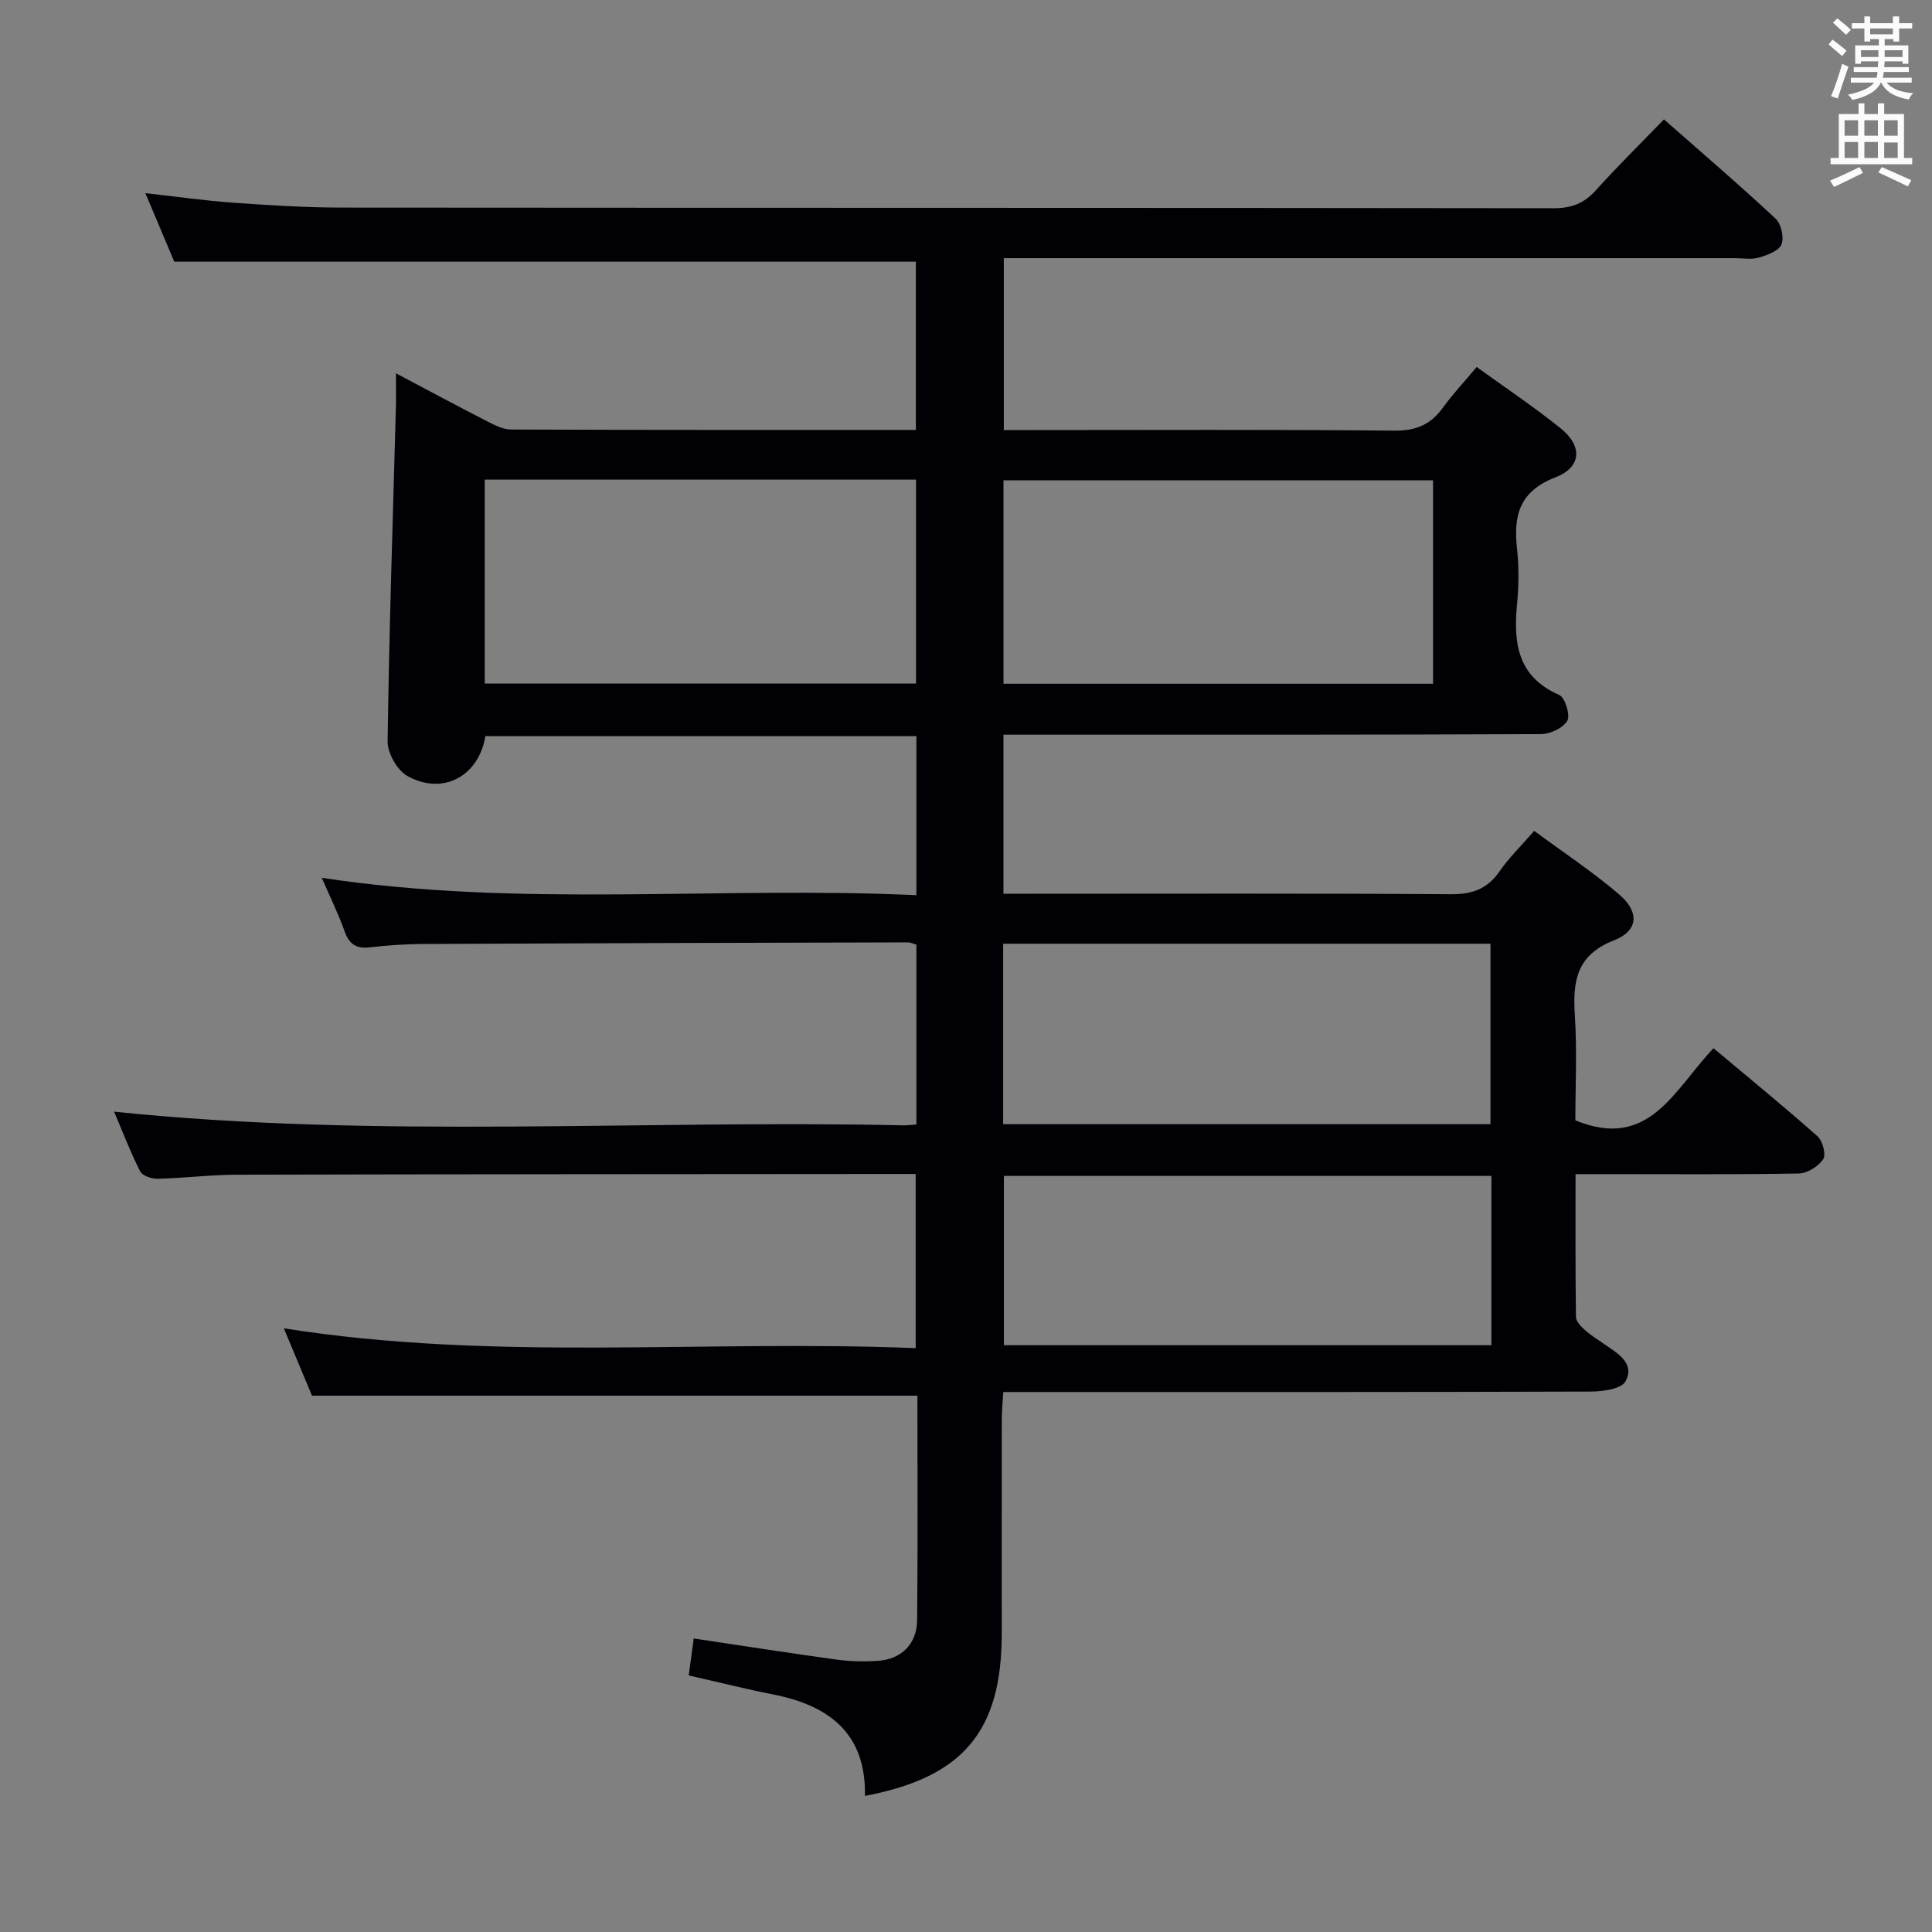 <svg enable-background="new 0 0 400 400" viewBox="0 0 400 400" xmlns="http://www.w3.org/2000/svg"><rect x="0" y="0" width="400" height="400" fill="#808080" stroke="none"/><path d="m189.94 288.96c-41.98 0-83.39 0-125.34 0-1.68-4-3.65-8.72-5.84-13.95 43.65 6.94 87.09 2.32 130.82 4.11 0-12.11 0-23.68 0-36.06-1.51 0-3.25 0-5 0-45.16.04-90.32.04-135.48.15-5.47.01-10.95.7-16.42.84-1.24.03-3.19-.6-3.66-1.52-2.06-4.09-3.7-8.39-5.4-12.37 54.67 5.65 109.12 1.63 163.46 2.83.8.02 1.6-.1 2.65-.17 0-12.5 0-24.76 0-37.25-.57-.15-1.17-.46-1.78-.46-33.49.08-66.98.17-100.48.33-3.65.02-7.31.28-10.94.7-2.8.32-4.25-.69-5.19-3.34-1.27-3.57-2.96-6.99-4.72-11.06 41.22 6.27 82.09 1.69 123.11 3.6 0-11.4 0-21.99 0-32.93-29.8 0-59.52 0-89.24 0-1.35 8.28-8.78 12.34-16.13 8.26-2.11-1.17-4.14-4.74-4.11-7.17.32-23.12 1.09-46.23 1.72-69.34.05-1.99.01-3.98.01-6.87 6.62 3.5 12.68 6.76 18.79 9.89 1.58.81 3.36 1.74 5.05 1.75 27.81.11 55.63.08 83.8.08 0-11.81 0-23.37 0-34.83-50.91 0-101.81 0-153.54 0-1.64-3.89-3.67-8.7-5.98-14.19 6.53.73 12.36 1.56 18.21 1.98 7.46.53 14.95 1 22.42 1.01 83.66.07 167.31.02 250.97.13 3.67 0 6.25-.99 8.67-3.68 4.45-4.94 9.2-9.61 14.14-14.71 8.01 7.05 15.7 13.64 23.1 20.54 1.17 1.09 1.8 3.92 1.22 5.36-.54 1.34-2.94 2.2-4.68 2.71-1.54.45-3.31.12-4.97.12-48.33 0-96.65 0-144.98 0-1.98 0-3.96 0-6.37 0v35.59h5.38c25.16 0 50.33-.13 75.49.12 4.47.04 7.51-1.25 10.04-4.76 2.04-2.82 4.44-5.37 6.99-8.42 5.93 4.3 11.89 8.26 17.43 12.74 4.51 3.65 4.3 8-1.13 10.11-7.44 2.89-8.71 7.85-7.95 14.73.42 3.79.38 7.69.01 11.48-.78 8.07.06 15.06 8.74 18.85 1.2.53 2.32 4.16 1.66 5.33-.85 1.5-3.53 2.76-5.42 2.77-34.99.16-69.99.12-104.99.12-1.99 0-3.97 0-6.33 0v32.93h5.64c29 0 57.99-.1 86.99.1 4.42.03 7.54-1.07 10.07-4.72 1.97-2.84 4.5-5.3 7.19-8.4 6.04 4.47 12.15 8.49 17.66 13.23 4.16 3.57 3.9 7.47-1.12 9.43-7.9 3.08-8.58 8.58-8.12 15.66.47 7.28.1 14.62.1 21.61 15.33 6.34 20.46-6.43 28.61-14.92 7.23 6.07 14.52 12.01 21.55 18.25 1.06.94 1.79 3.81 1.14 4.75-1.01 1.48-3.29 2.9-5.06 2.93-13.33.24-26.66.13-39.99.13-1.82 0-3.64 0-6.21 0 0 10.05-.05 19.81.08 29.57.01.92 1.05 1.98 1.85 2.7 1.23 1.1 2.66 1.98 4.03 2.93 2.75 1.91 6.4 3.94 4.38 7.71-.85 1.58-4.75 2.11-7.27 2.11-38.33.13-76.66.09-114.99.09-1.99 0-3.98 0-6.56 0-.12 2-.3 3.75-.31 5.51-.02 14.83-.01 29.66-.01 44.49 0 20.22-7.96 29.77-28.32 33.62.25-12.92-7.41-18.72-19-21-5.69-1.12-11.31-2.54-17.49-3.94.35-2.57.69-5.06 1.04-7.65 10.31 1.54 19.96 3.05 29.64 4.38 2.79.38 5.67.44 8.48.25 4.87-.33 8.08-3.48 8.13-8.43.16-15.5.06-30.99.06-46.47zm118.65-56.21c0-12.73 0-25.1 0-37.36-33.83 0-67.25 0-100.9 0v37.36zm-208.23-133.45v42.22h89.29c0-14.32 0-28.23 0-42.22-29.94 0-59.52 0-89.29 0zm107.4 42.27h88.94c0-14.27 0-28.18 0-42.12-29.82 0-59.33 0-88.94 0zm101.02 101.89c-33.9 0-67.43 0-100.93 0v35.05h100.93c0-11.75 0-23.21 0-35.05z" fill="#010105"/><g fill="#fafbfa"><path d="m378.6 9.2.8-1c.9.7 1.9 1.4 2.9 2.3l-.9 1.1c-1.1-.9-2-1.7-2.8-2.4zm.5 10.7c.9-2.1 1.6-4.3 2.3-6.7.4.2.8.4 1.3.6-.7 2.1-1.5 4.3-2.2 6.6zm.4-15.2.9-.9c1 .8 2 1.6 2.8 2.4l-1 1c-1-.9-1.9-1.8-2.7-2.5zm12.5-1.3h1.2v1.4h2.7v1.1h-2.7v2.7h-1.2v-.5h-1.8v1.3h4.9v3.8h-1.2v-.5h-3.7c0 .4-.1.9-.1 1.2h5.1v1h-5.2c0 .5-.1.9-.2 1.2h6v1h-5.2c1.1 1.3 2.9 2 5.5 2.2-.4.4-.7.8-.9 1.3-2.9-.5-4.8-1.6-5.7-3.5h-.1c-.8 1.7-2.7 2.9-5.9 3.6-.2-.4-.6-.8-.9-1.1 2.8-.6 4.6-1.4 5.4-2.5h-4.8v-1h5.3c.1-.3.2-.7.2-1.2h-4.9v-1h5c0-.4 0-.8.1-1.2h-3.6v.5h-1.2v-3.8h4.9v-1.3h-1.8v.5h-1.2v-2.7h-2.6v-1.1h2.6v-1.4h1.2v1.4h4.7v-1.4zm-6.7 8.4h3.6c0-.4 0-.9 0-1.4h-3.6zm1.9-4.7h4.7v-1.2h-4.7zm6.7 3.3h-3.7v1.4h3.7z"/><path d="m384.7 21.4h1.3v2.2h2.8v-2.2h1.3v2.2h4.1v9.1h1.7v1.3h-16.9v-1.3h1.7v-9.1h4.1v-2.2zm.3 13.2.7 1.2c-1.8.9-3.8 1.9-6 2.9-.2-.4-.5-.8-.8-1.3 2.4-1 4.4-2 6.1-2.8zm-3.1-6.5h2.8v-3.2h-2.8zm0 4.6h2.8v-3.3h-2.8zm4.1-4.6h2.8v-3.2h-2.8zm0 4.6h2.8v-3.3h-2.8zm3.6 1.9c2.1.9 4.1 1.8 6.1 2.7l-.7 1.3c-2.2-1.1-4.2-2-6.1-2.9zm3.3-9.7h-2.8v3.2h2.8zm-2.8 7.8h2.8v-3.2h-2.8z"/></g></svg>